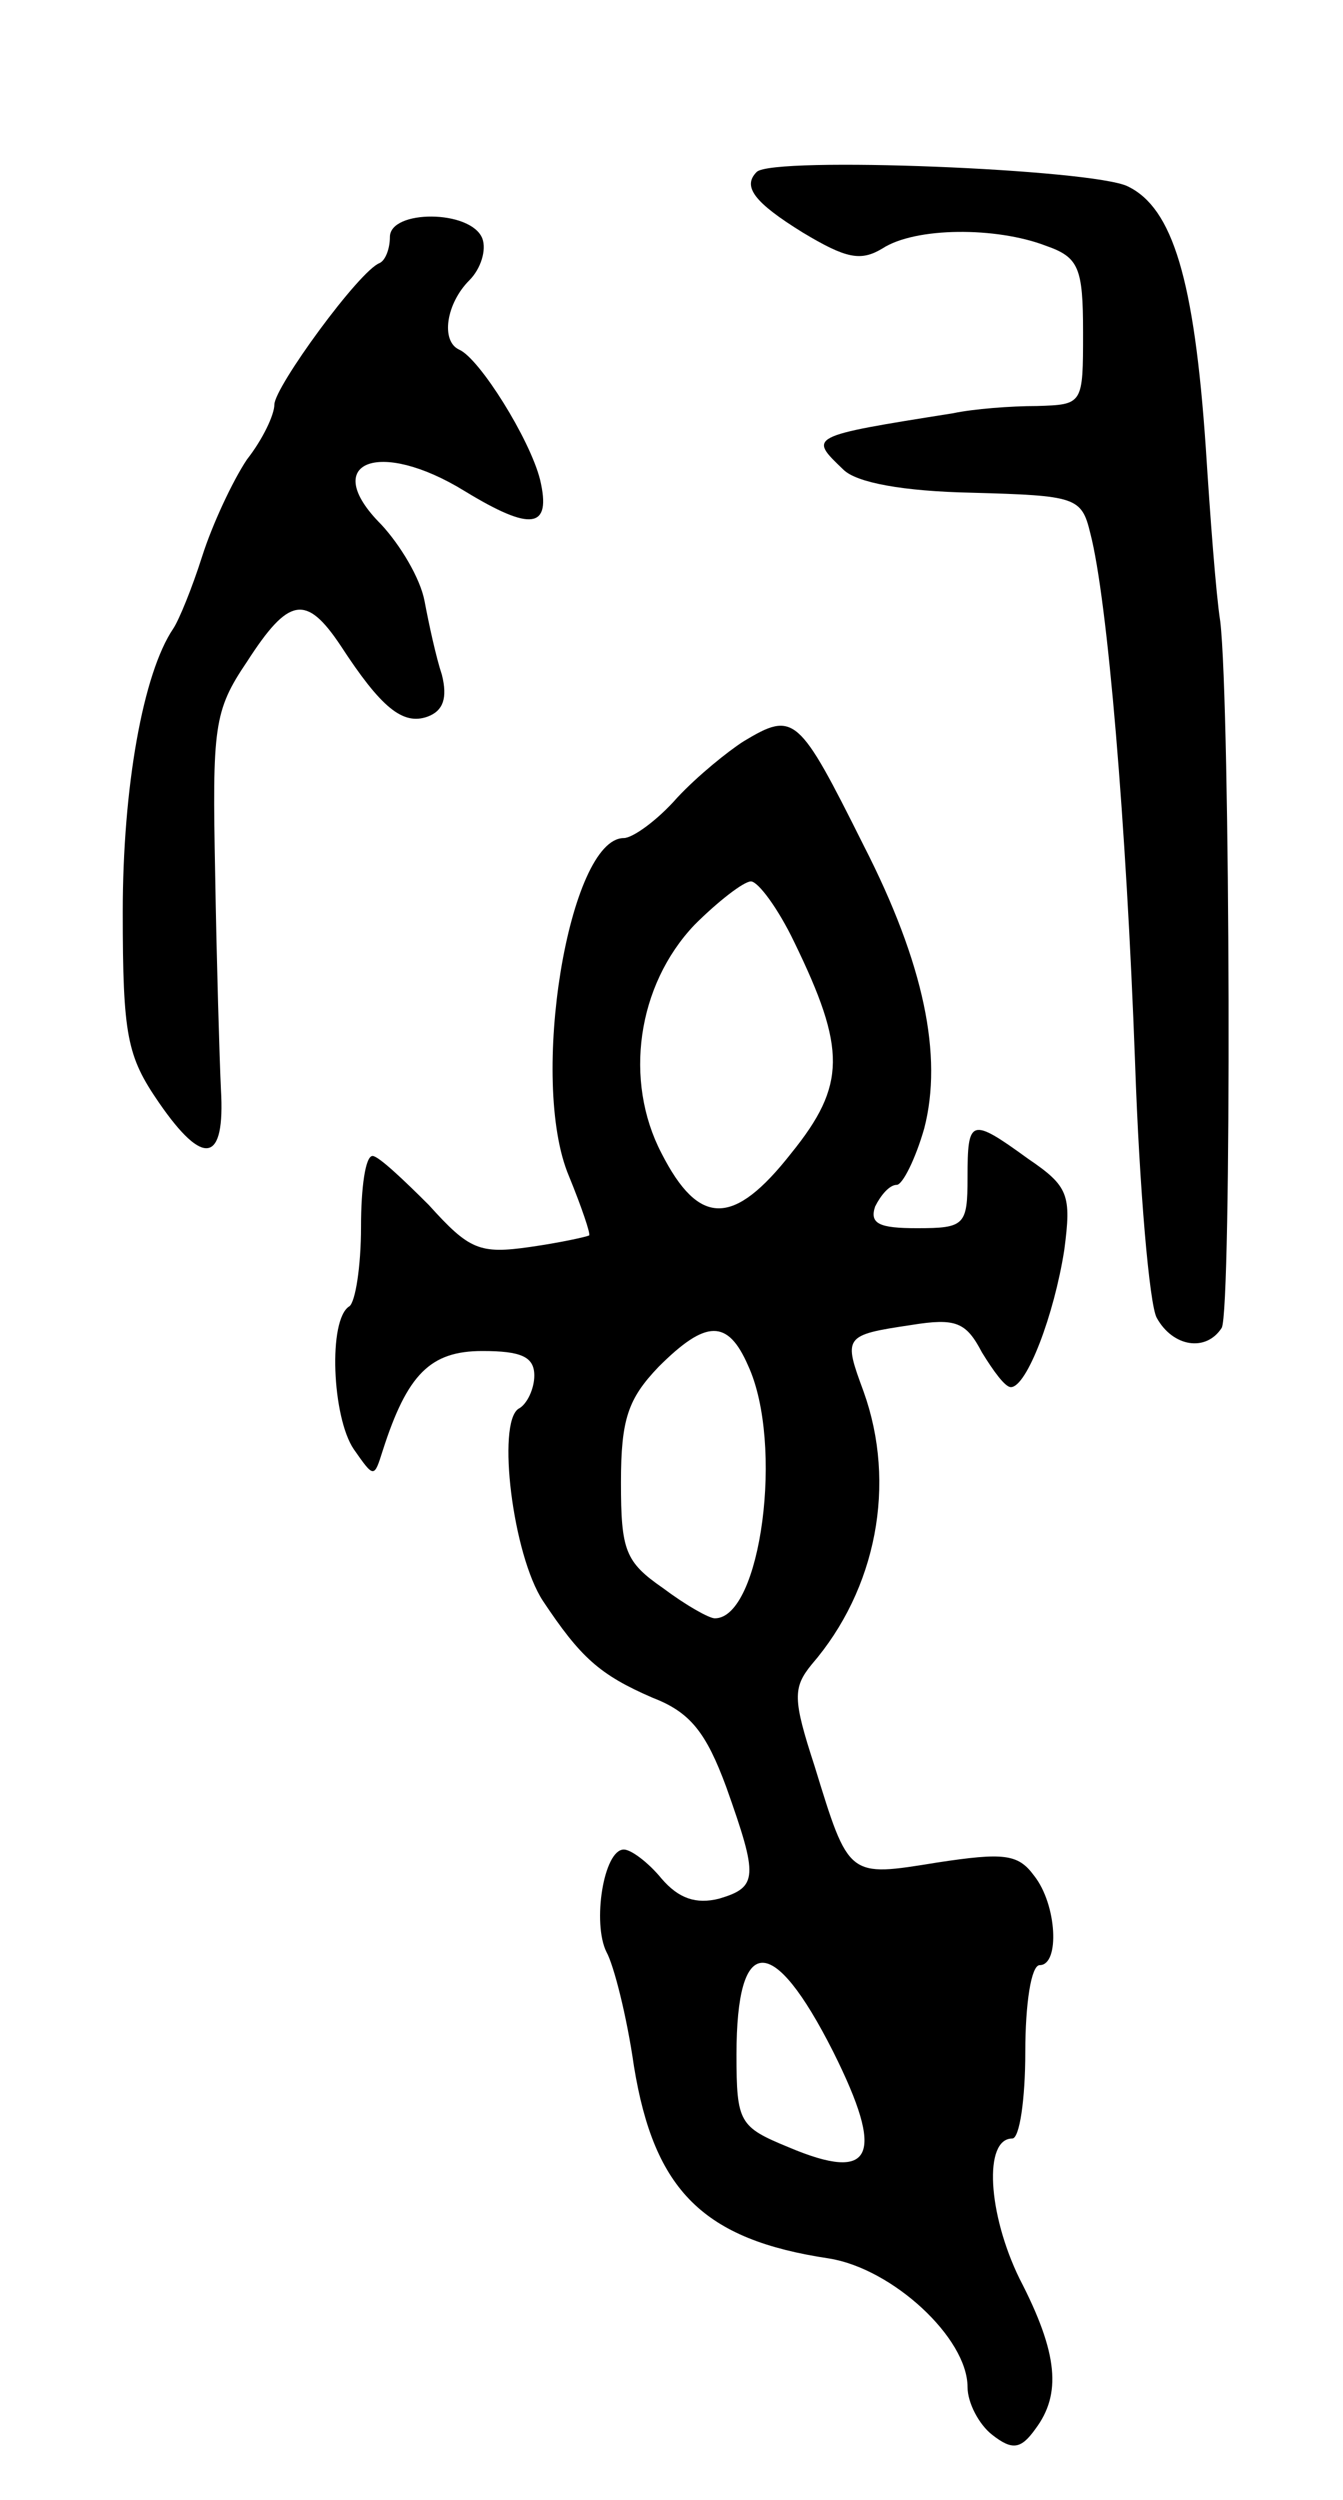 <svg version="1.0" xmlns="http://www.w3.org/2000/svg"
 width="93pt" height="173pt" viewBox="0 0 93 173"
 preserveAspectRatio="xMidYMid meet">
<g transform="translate(0,173) scale(0.1,-0.1)"
fill="#000000" stroke="none">
<path d="M524 1611 c-10 -10 -2 -21 32 -42 30 -18 40 -20 55 -11 23 15 79 15
113 2 23 -8 26 -15 26 -60 0 -50 0 -50 -32 -51 -18 0 -44 -2 -58 -5 -101 -16
-100 -16 -76 -39 9 -9 41 -15 89 -16 72 -2 76 -3 82 -28 12 -46 25 -202 31
-366 3 -88 10 -168 15 -177 11 -20 34 -24 45 -7 7 12 6 430 -1 489 -3 19 -7
73 -10 120 -8 117 -23 166 -54 181 -24 12 -246 21 -257 10z"/>
<path d="M270 1566 c0 -8 -3 -16 -7 -18 -14 -5 -73 -86 -73 -98 0 -7 -8 -24
-19 -38 -10 -15 -24 -45 -31 -67 -7 -22 -16 -44 -20 -50 -21 -31 -35 -110 -35
-196 0 -86 3 -100 25 -132 31 -45 46 -42 43 9 -1 21 -3 89 -4 149 -2 102 -1
113 22 147 29 45 41 47 65 11 28 -43 43 -55 60 -49 11 4 14 13 10 29 -4 12 -9
35 -12 51 -3 16 -17 39 -30 53 -43 43 -2 60 58 23 46 -28 60 -26 52 8 -7 28
-42 84 -56 90 -13 6 -9 32 7 48 8 8 12 21 9 29 -8 20 -64 20 -64 1z"/>
<path d="M515 1217 c-11 -7 -32 -24 -46 -39 -14 -16 -31 -28 -37 -28 -38 0
-66 -168 -38 -234 9 -22 15 -40 14 -41 -2 -1 -20 -5 -41 -8 -35 -5 -42 -2 -70
29 -18 18 -35 34 -39 34 -5 0 -8 -22 -8 -49 0 -28 -4 -52 -8 -55 -15 -9 -12
-77 3 -99 14 -20 14 -20 20 -1 17 53 33 69 69 69 27 0 36 -4 36 -17 0 -9 -5
-20 -11 -23 -15 -10 -4 -101 17 -133 26 -39 39 -51 76 -67 26 -10 37 -24 51
-62 22 -62 22 -69 -5 -77 -16 -4 -28 0 -40 14 -9 11 -21 20 -26 20 -14 0 -22
-51 -12 -71 5 -9 14 -44 19 -79 14 -86 48 -120 135 -133 44 -7 96 -55 96 -89
0 -11 8 -26 17 -33 14 -11 20 -10 30 4 18 24 16 52 -11 104 -22 45 -25 97 -5
97 5 0 9 27 9 60 0 33 4 60 10 60 14 0 12 42 -4 62 -11 15 -21 16 -67 9 -62
-10 -61 -11 -85 67 -15 46 -15 54 -2 70 45 52 59 125 36 189 -14 38 -14 39 33
46 31 5 38 2 49 -19 8 -13 16 -24 20 -24 11 0 30 50 37 95 5 38 3 44 -25 63
-40 29 -42 28 -42 -13 0 -33 -2 -35 -35 -35 -26 0 -33 3 -29 15 4 8 10 15 15
15 4 0 13 18 19 39 13 50 0 114 -42 196 -45 90 -48 93 -83 72z m35 -139 c36
-74 36 -99 -2 -146 -40 -51 -64 -51 -90 0 -26 50 -17 116 23 158 16 16 34 30
39 30 5 0 19 -19 30 -42z m-32 -293 c25 -54 9 -175 -23 -175 -4 0 -20 9 -36
21 -26 18 -29 26 -29 73 0 44 5 58 26 80 33 33 48 33 62 1z m59 -475 c36 -72
28 -91 -31 -66 -34 14 -36 17 -36 64 0 84 25 85 67 2z"/>
</g>
</svg>
